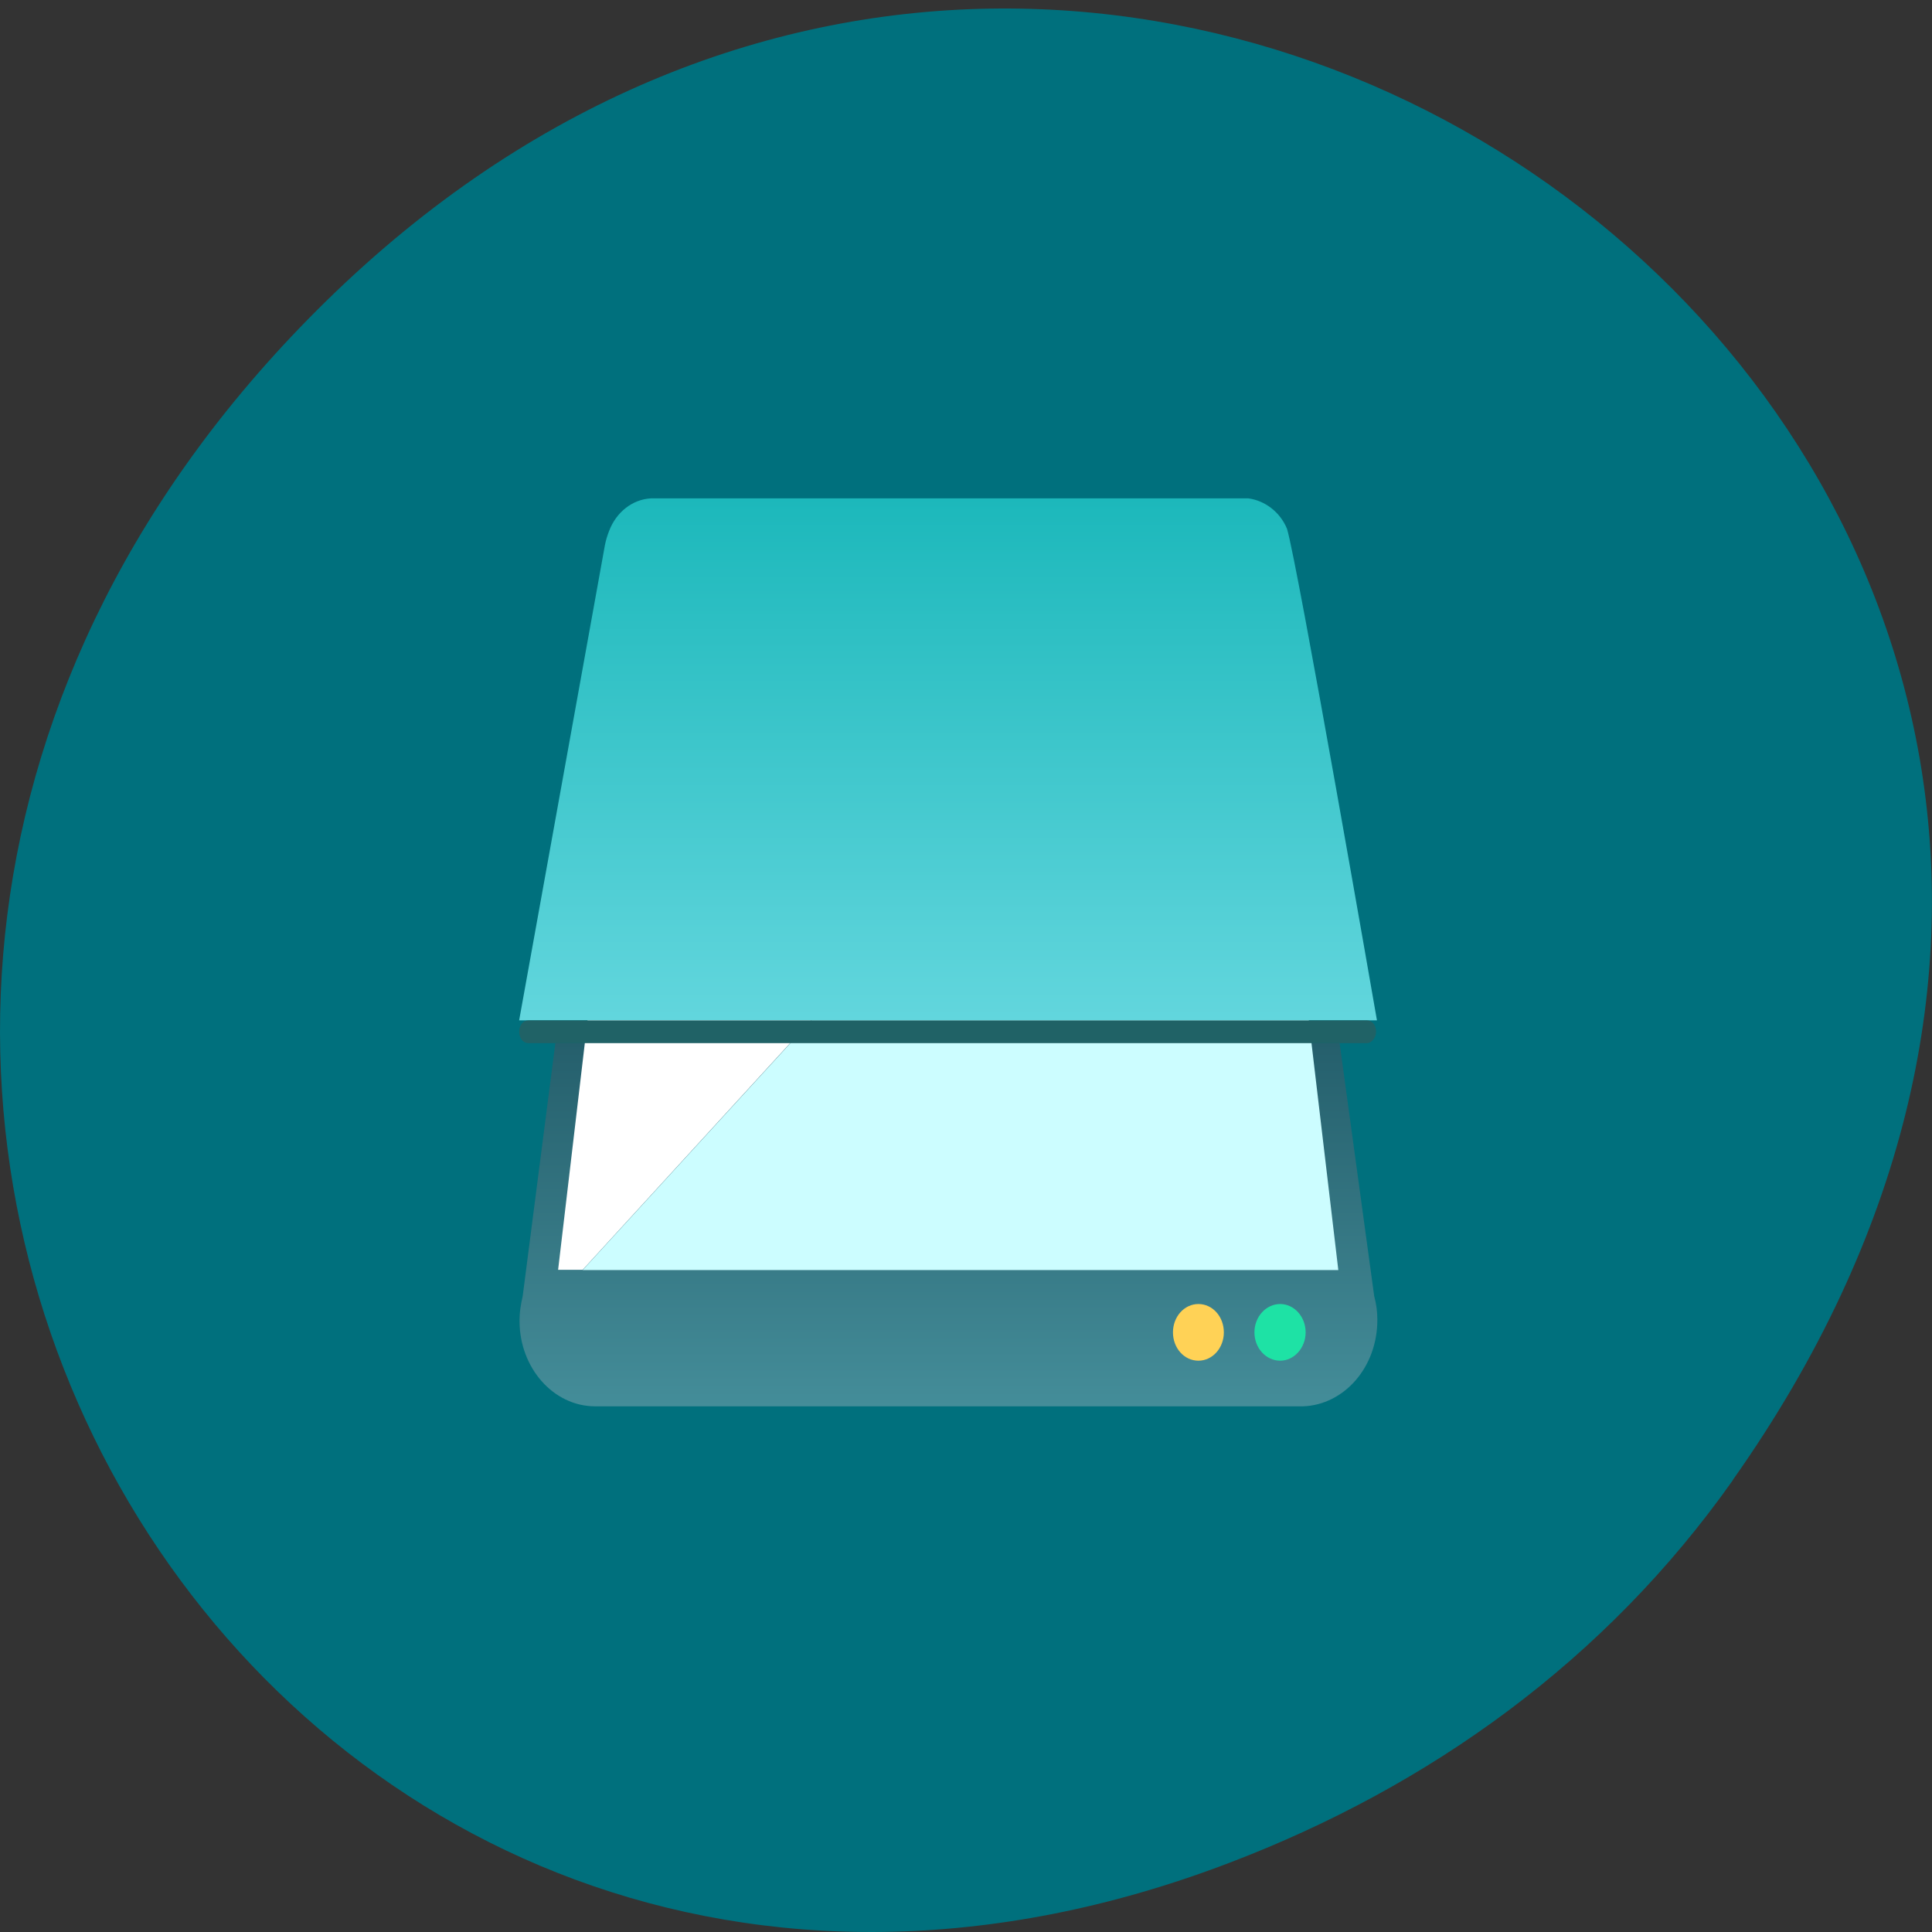 <svg xmlns="http://www.w3.org/2000/svg" viewBox="0 0 24 24"><rect x="0" y="0" width="24" height="24" fill="#333333" stroke="none"/><defs><linearGradient id="0" gradientUnits="userSpaceOnUse" y1="56" x2="0" y2="88" gradientTransform="matrix(0.127 0 0 0.141 5.689 5.062)"><stop stop-color="#255f6c"/><stop offset="1" stop-color="#448d99"/></linearGradient><linearGradient id="1" gradientUnits="userSpaceOnUse" y1="8" x2="0" y2="54" gradientTransform="matrix(0.127 0 0 0.141 5.689 5.062)"><stop stop-color="#1cb8bb"/><stop offset="1" stop-color="#62d6dd"/></linearGradient></defs><path d="m 21.527 18.383 c 8.629 -12.219 -7.309 -24.602 -17.473 -14.645 c -9.578 9.383 -0.699 23.957 11.219 19.402 c 2.488 -0.949 4.672 -2.512 6.254 -4.754" fill="#00707d"/><path d="m 17.11 16.395 c 0 -0.098 -0.012 -0.195 -0.039 -0.293 l -0.43 -3.145 h -9.742 l -0.406 3.145 c -0.023 0.098 -0.039 0.195 -0.039 0.293 v 0.016 c 0 0.578 0.418 1.059 0.941 1.059 h 8.789 c 0.508 -0.016 0.926 -0.48 0.926 -1.074" fill="url(#0)"/><g fill="#ccc"><path d="m 11.805 7.176 c 0 -0.027 -0.016 -0.043 -0.016 -0.055 l 0.016 0.141 c 0.012 -0.027 0.012 -0.059 0 -0.086"/><path d="m 7.73 6.641 c 0 0.016 -0.012 0.043 -0.012 0.055"/><path d="m 14.684 6.754 c 0 -0.027 0 -0.043 -0.012 -0.059 l 0.012 0.145 c 0.012 -0.031 0.012 -0.059 0 -0.086"/></g><path d="m 16.219 16.551 c 0 0.195 -0.145 0.352 -0.316 0.352 c -0.176 0 -0.32 -0.156 -0.32 -0.352 c 0 -0.195 0.145 -0.352 0.32 -0.352 c 0.172 0 0.316 0.156 0.316 0.352" fill="#1ee2a5"/><path d="m 15.203 16.551 c 0 0.195 -0.141 0.352 -0.316 0.352 c -0.176 0 -0.316 -0.156 -0.316 -0.352 c 0 -0.195 0.141 -0.352 0.316 -0.352 c 0.176 0 0.316 0.156 0.316 0.352" fill="#ffd256"/><path d="m 16.625 15.777 l -1.066 -9.02 h -0.063 l -8.258 9.02" fill="#ccfdff"/><path d="m 7.996 6.754 l -1.063 9.02 h 0.305 l 8.258 -9.02 h -0.078" fill="#fff"/><path d="m 15.988 6.57 c -0.086 -0.211 -0.277 -0.352 -0.48 -0.379 h -7.422 c -0.227 0.012 -0.43 0.168 -0.52 0.406 c -0.023 0.059 -0.039 0.113 -0.051 0.172 l -1.066 5.906 h 10.656 c 0 0 -0.988 -5.684 -1.117 -6.105" fill="url(#1)"/><path d="m 6.563 12.676 h 10.418 c 0.063 0 0.113 0.055 0.113 0.141 c 0 0.07 -0.051 0.141 -0.113 0.141 h -10.418 c -0.063 0 -0.113 -0.059 -0.113 -0.141 c 0 -0.086 0.051 -0.141 0.113 -0.141" fill="#206266"/></svg>